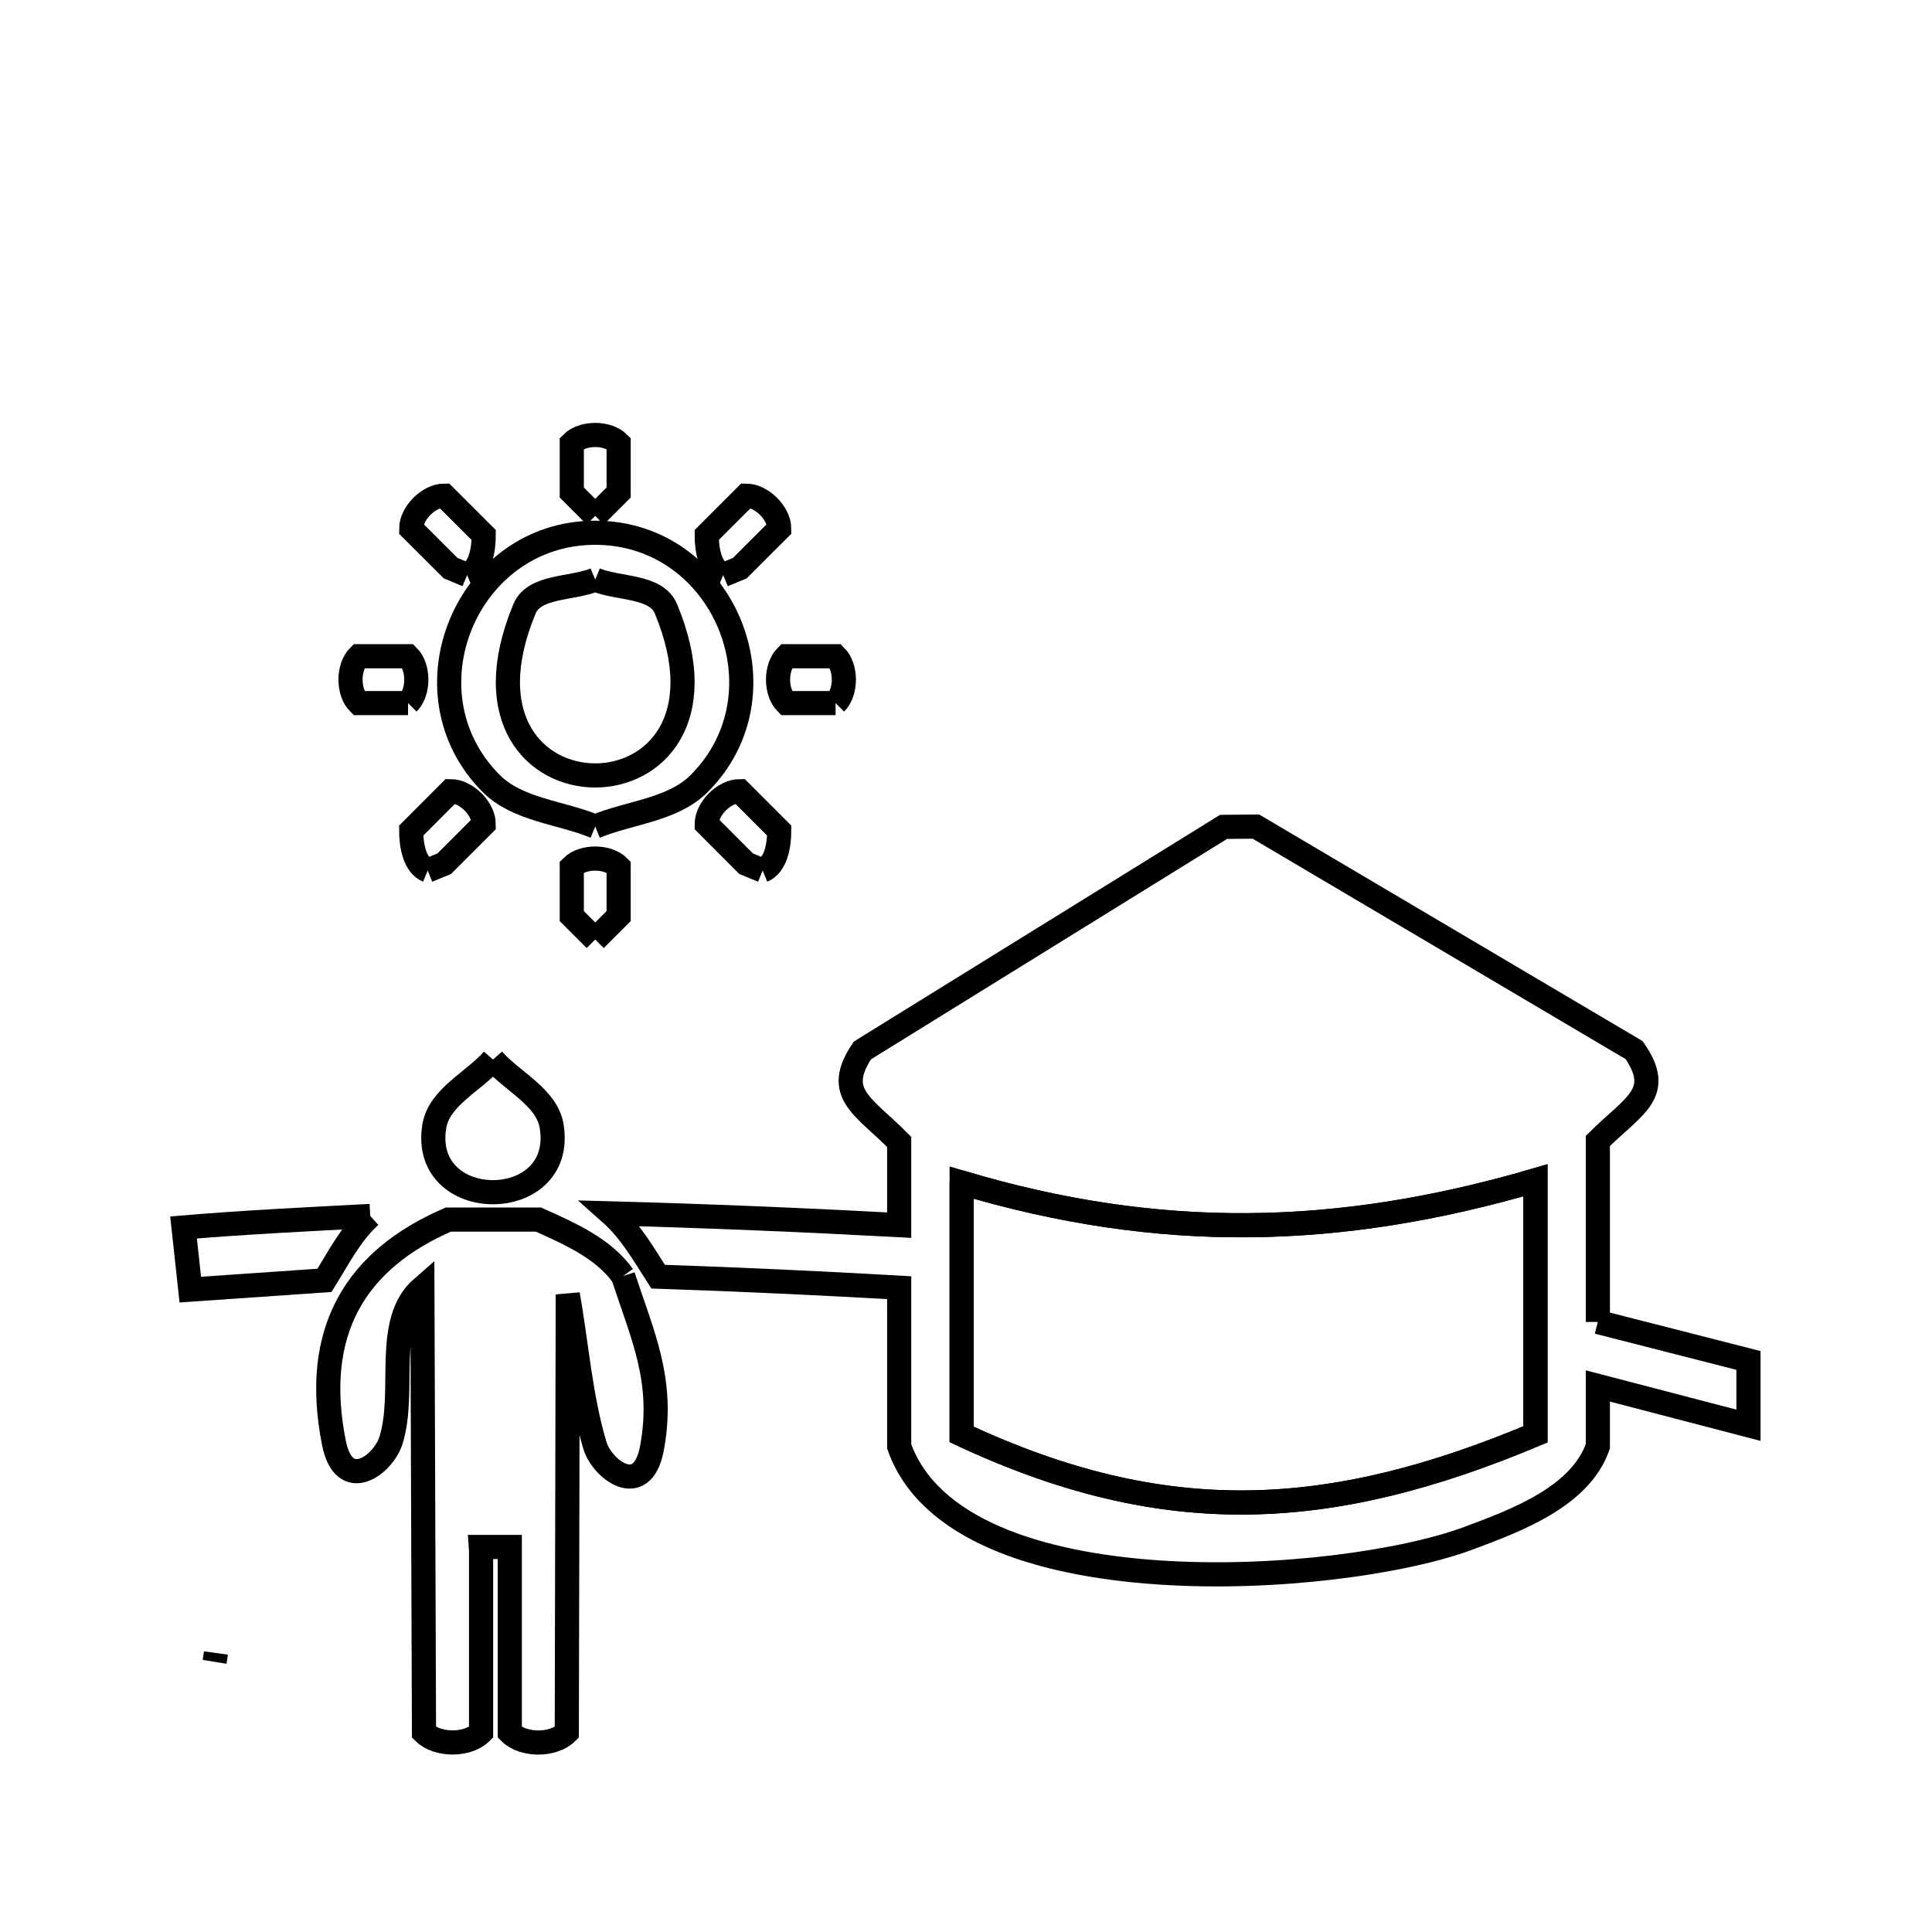 <svg xmlns="http://www.w3.org/2000/svg" viewBox="0.0 0.0 24.0 24.0" height="200px" width="200px"><path fill="none" stroke="black" stroke-width=".3" stroke-opacity="1.0"  filling="0" d="M7.394 6.409 L7.394 6.409 C7.297 6.312 7.2 6.215 7.103 6.118 L7.103 5.506 C7.24 5.369 7.548 5.369 7.685 5.506 L7.685 6.118 C7.588 6.215 7.491 6.312 7.394 6.409 L7.394 6.409"></path>
<path fill="none" stroke="black" stroke-width=".3" stroke-opacity="1.0"  filling="0" d="M5.803 7.143 L5.803 7.143 C5.735 7.115 5.666 7.087 5.598 7.058 L5.108 6.569 C5.108 6.375 5.325 6.157 5.519 6.157 L6.009 6.646 C6.009 6.826 5.969 7.075 5.803 7.143 L5.803 7.143"></path>
<path fill="none" stroke="black" stroke-width=".3" stroke-opacity="1.0"  filling="0" d="M8.984 7.143 L8.984 7.143 C8.819 7.075 8.779 6.826 8.779 6.646 L9.268 6.157 C9.462 6.157 9.68 6.375 9.68 6.569 L9.19 7.058 C9.121 7.087 9.053 7.115 8.984 7.143 L8.984 7.143"></path>
<path fill="none" stroke="black" stroke-width=".3" stroke-opacity="1.0"  filling="0" d="M7.394 7.2 L7.394 7.2 C7.687 7.321 8.152 7.271 8.273 7.564 C9.416 10.323 5.372 10.322 6.515 7.564 C6.636 7.271 7.101 7.321 7.394 7.2 L7.394 7.2"></path>
<path fill="none" stroke="black" stroke-width=".3" stroke-opacity="1.0"  filling="0" d="M5.069 8.734 L4.457 8.734 C4.32 8.597 4.32 8.289 4.457 8.152 L5.069 8.152 C5.206 8.289 5.206 8.597 5.069 8.734 L5.069 8.734"></path>
<path fill="none" stroke="black" stroke-width=".3" stroke-opacity="1.0"  filling="0" d="M10.38 8.734 L9.768 8.734 C9.631 8.597 9.631 8.289 9.768 8.152 L10.38 8.152 C10.517 8.289 10.517 8.597 10.38 8.734 L10.38 8.734"></path>
<path fill="none" stroke="black" stroke-width=".3" stroke-opacity="1.0"  filling="0" d="M7.394 10.268 L7.394 10.268 C6.964 10.09 6.432 10.063 6.103 9.734 C4.973 8.603 5.796 6.618 7.394 6.618 C8.992 6.618 9.815 8.603 8.685 9.734 C8.356 10.063 7.824 10.09 7.394 10.268 L7.394 10.268"></path>
<path fill="none" stroke="black" stroke-width=".3" stroke-opacity="1.0"  filling="0" d="M5.313 10.814 L5.313 10.814 C5.148 10.746 5.108 10.497 5.108 10.318 L5.597 9.828 C5.791 9.828 6.009 10.045 6.009 10.239 L5.519 10.729 C5.451 10.757 5.382 10.786 5.313 10.814 L5.313 10.814"></path>
<path fill="none" stroke="black" stroke-width=".3" stroke-opacity="1.0"  filling="0" d="M9.474 10.814 L9.474 10.814 C9.406 10.786 9.337 10.757 9.268 10.729 L8.779 10.239 C8.779 10.045 8.996 9.828 9.19 9.828 L9.68 10.318 C9.68 10.497 9.64 10.746 9.474 10.814 L9.474 10.814"></path>
<path fill="none" stroke="black" stroke-width=".3" stroke-opacity="1.0"  filling="0" d="M7.394 11.671 L7.394 11.671 C7.297 11.574 7.2 11.477 7.103 11.38 L7.103 10.768 C7.24 10.631 7.548 10.631 7.685 10.768 L7.685 11.38 C7.588 11.477 7.491 11.574 7.394 11.671 L7.394 11.671"></path>
<path fill="none" stroke="black" stroke-width=".3" stroke-opacity="1.0"  filling="0" d="M6.124 13.162 L6.124 13.162 C6.367 13.439 6.794 13.628 6.853 13.991 C7.031 15.083 5.217 15.083 5.395 13.991 C5.455 13.628 5.881 13.439 6.124 13.162 L6.124 13.162"></path>
<path fill="none" stroke="black" stroke-width=".3" stroke-opacity="1.0"  filling="0" d="M11.946 14.691 L11.946 14.691 C14.397 15.423 16.622 15.379 19.074 14.662 L19.074 17.818 C16.521 18.891 14.474 19.001 11.946 17.819 L11.946 14.691"></path>
<path fill="none" stroke="black" stroke-width=".3" stroke-opacity="1.0"  filling="0" d="M4.599 15.105 L4.599 15.105 C4.357 15.324 4.204 15.627 4.031 15.905 L4.031 15.905 C3.475 15.943 2.92 15.981 2.364 16.02 L2.28 15.248 C3.052 15.183 3.826 15.146 4.599 15.105 L4.599 15.105"></path>
<path fill="none" stroke="black" stroke-width=".3" stroke-opacity="1.0"  filling="0" d="M7.74 15.851 L7.74 15.851 C7.984 16.597 8.254 17.153 8.099 17.989 C7.978 18.638 7.478 18.249 7.391 17.958 C7.208 17.349 7.165 16.706 7.053 16.08 L7.041 21.521 C6.874 21.688 6.5 21.688 6.333 21.521 L6.333 19.217 L5.971 19.217 C5.972 19.234 5.974 19.25 5.976 19.267 L5.976 21.521 C5.809 21.687 5.434 21.687 5.267 21.521 L5.247 15.994 C4.758 16.418 5.051 17.278 4.856 17.895 C4.76 18.198 4.275 18.56 4.148 17.923 C3.873 16.536 4.415 15.65 5.569 15.15 L6.688 15.15 C7.072 15.322 7.496 15.507 7.74 15.851 L7.74 15.851"></path>
<path fill="none" stroke="black" stroke-width=".3" stroke-opacity="1.0"  filling="0" d="M19.074 16.261 L19.074 17.818 C16.521 18.891 14.474 19.001 11.946 17.819 L11.946 14.691 C14.397 15.423 16.622 15.38 19.074 14.662 L19.074 16.261"></path>
<path fill="none" stroke="black" stroke-width=".3" stroke-opacity="1.0"  filling="0" d="M19.849 16.422 L19.849 16.422 C20.473 16.582 21.096 16.741 21.72 16.9 L21.72 17.705 C21.096 17.542 20.473 17.38 19.849 17.217 L19.849 17.968 C19.629 18.588 18.857 18.88 18.241 19.109 C17.452 19.403 15.867 19.634 14.388 19.533 C12.909 19.433 11.536 19.001 11.17 17.968 L11.17 15.996 C10.172 15.939 9.174 15.893 8.175 15.859 L8.175 15.859 C7.998 15.584 7.832 15.29 7.587 15.073 L7.587 15.073 C8.782 15.105 9.976 15.155 11.17 15.219 L11.17 14.185 C10.727 13.737 10.351 13.588 10.713 13.049 L15.199 10.272 C15.333 10.271 15.467 10.269 15.601 10.268 L20.3 13.045 C20.673 13.583 20.298 13.728 19.849 14.173 L19.849 16.422"></path>
<path fill="none" stroke="black" stroke-width=".3" stroke-opacity="1.0"  filling="0" d="M2.666 20.644 L2.666 20.644 C2.672 20.607 2.677 20.57 2.682 20.534 L2.682 20.534 C2.677 20.57 2.672 20.607 2.666 20.644 L2.666 20.644"></path></svg>